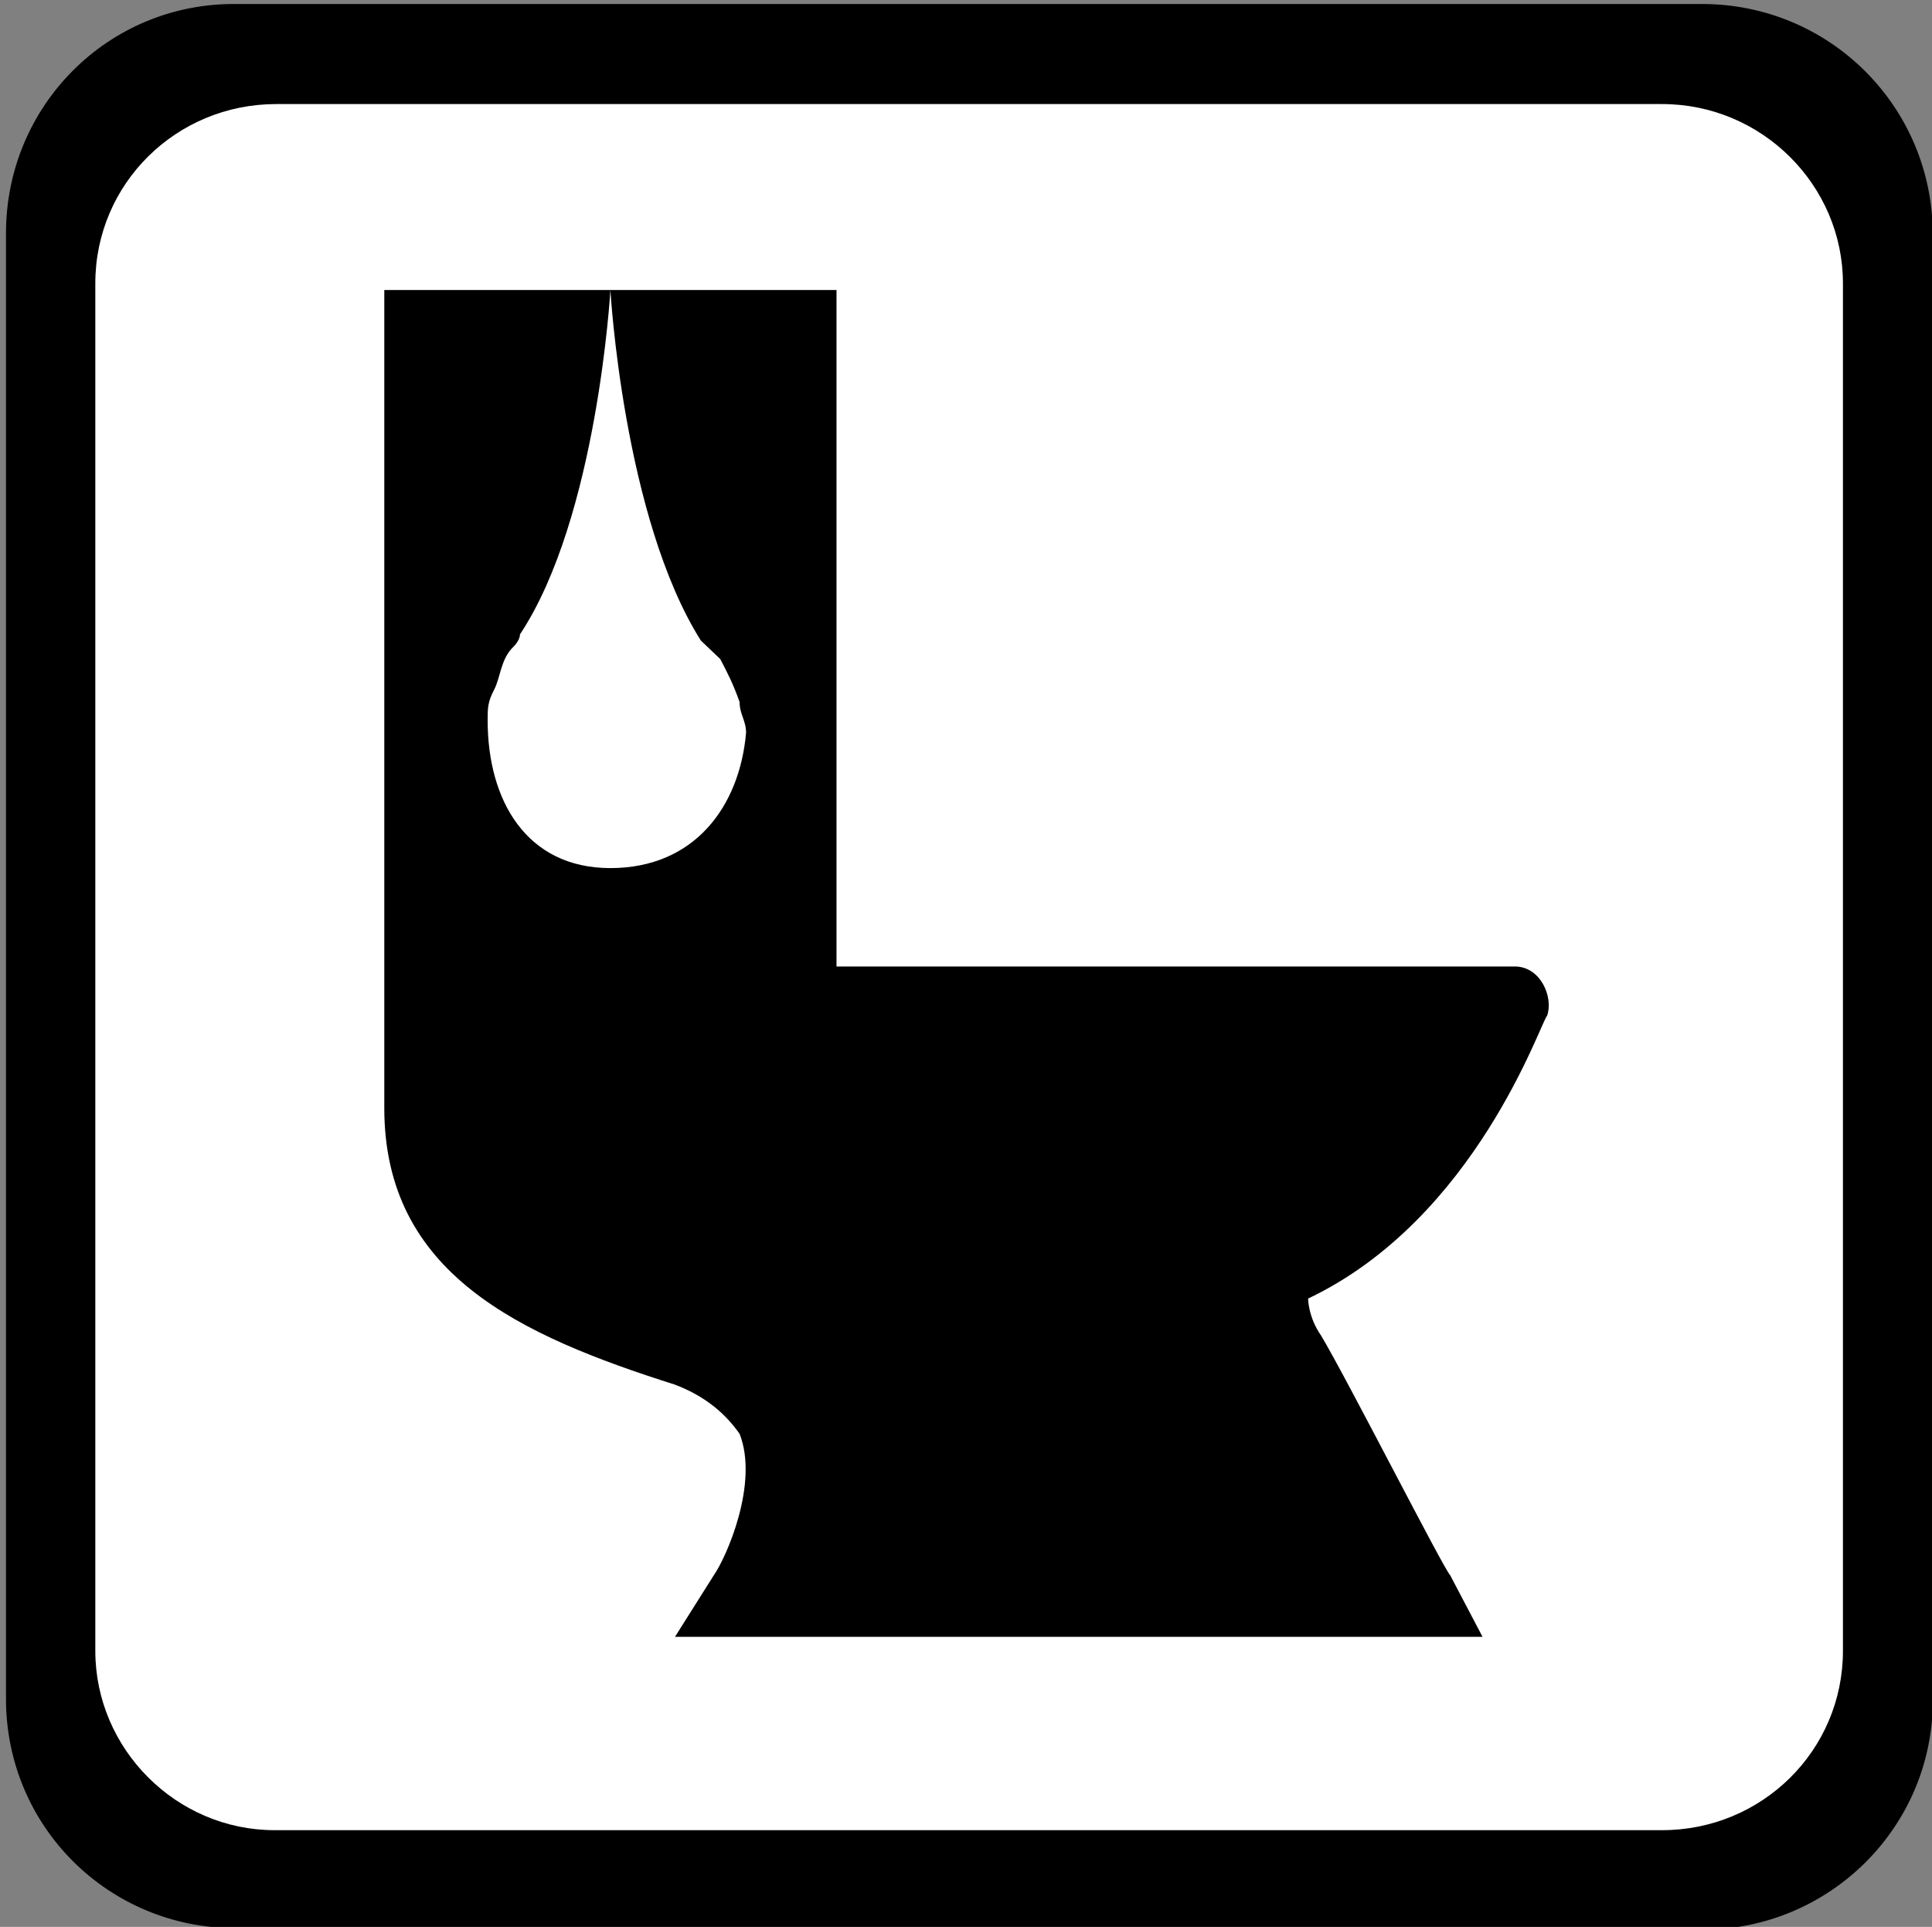 <?xml version="1.0" encoding="utf-8"?>
<svg xmlns="http://www.w3.org/2000/svg" viewBox="0 0 123.931 123.576">
  <rect x="0" y="0" width="123.931" height="123.576" fill="#808080" stroke="none"/>
  <g transform="matrix(1, 0, 0, 1, 123.814, 32.917)">
    <path class="st0" d="M -14.631 90.84 C -6.431 90.84 0.169 84.24 0.169 76.14 L 0.169 -17.86 C 0.169 -26.06 -6.431 -32.66 -14.631 -32.66 L -108.63 -32.66 C -116.83 -32.76 -123.43 -26.16 -123.43 -17.96 L -123.43 76.04 C -123.43 84.24 -116.83 90.74 -108.73 90.74 C -108.63 90.84 -14.631 90.84 -14.631 90.84 Z" style="stroke-width: 1;"/>
    <path class="st1" d="M -106.1 -26.243 C -112.5 -26.243 -117.7 -21.143 -117.7 -14.743 L -117.7 72.957 C -117.7 79.257 -112.5 84.457 -106.2 84.457 L -17.196 84.457 C -10.796 84.457 -5.596 79.357 -5.596 72.957 L -5.596 -14.743 C -5.596 -21.043 -10.796 -26.243 -17.196 -26.243 C -17.296 -26.243 -106.1 -26.243 -106.1 -26.243 Z" style="fill: rgb(255, 255, 255); stroke-width: 1;"/>
    <line class="st3" x1="-116.83" y1="-25.943" x2="-6.431" y2="84.757" style="fill: none; stroke: rgb(252, 3, 3); stroke-miterlimit: 10; stroke-width: 10; visibility: hidden;"/>
    <g id="Layer_1" style="" transform="matrix(4.144, 0, 0, 3.944, 306.895, 14.111)">
      <path d="M -79.987 4.592 C -79.887 4.292 -80.087 3.792 -80.487 3.792 C -80.887 3.792 -90.987 3.792 -90.987 3.792 L -90.987 -7.208 L -97.987 -7.208 L -97.987 6.092 C -97.987 8.792 -95.887 9.792 -93.487 10.592 C -92.987 10.792 -92.687 11.092 -92.487 11.392 C -92.187 12.192 -92.687 13.392 -92.887 13.692 L -93.487 14.692 L -80.987 14.692 L -81.487 13.692 C -81.587 13.592 -83.087 10.492 -83.487 9.792 C -83.687 9.492 -83.687 9.192 -83.687 9.192 C -81.087 7.892 -80.087 4.692 -79.987 4.592 Z M -94.487 2.192 C -95.787 2.192 -96.387 1.092 -96.387 -0.208 C -96.387 -0.408 -96.387 -0.508 -96.287 -0.708 C -96.187 -0.908 -96.187 -1.208 -95.987 -1.408 C -95.987 -1.408 -95.887 -1.508 -95.887 -1.608 C -94.687 -3.508 -94.487 -7.208 -94.487 -7.208 C -94.487 -7.208 -94.287 -3.508 -93.087 -1.508 C -92.987 -1.408 -92.887 -1.308 -92.787 -1.208 C -92.687 -1.008 -92.587 -0.808 -92.487 -0.508 C -92.487 -0.308 -92.387 -0.208 -92.387 -0.008 C -92.487 1.192 -93.187 2.192 -94.487 2.192 Z" style="stroke-width: 1;"/>
    </g>
  </g>
</svg>